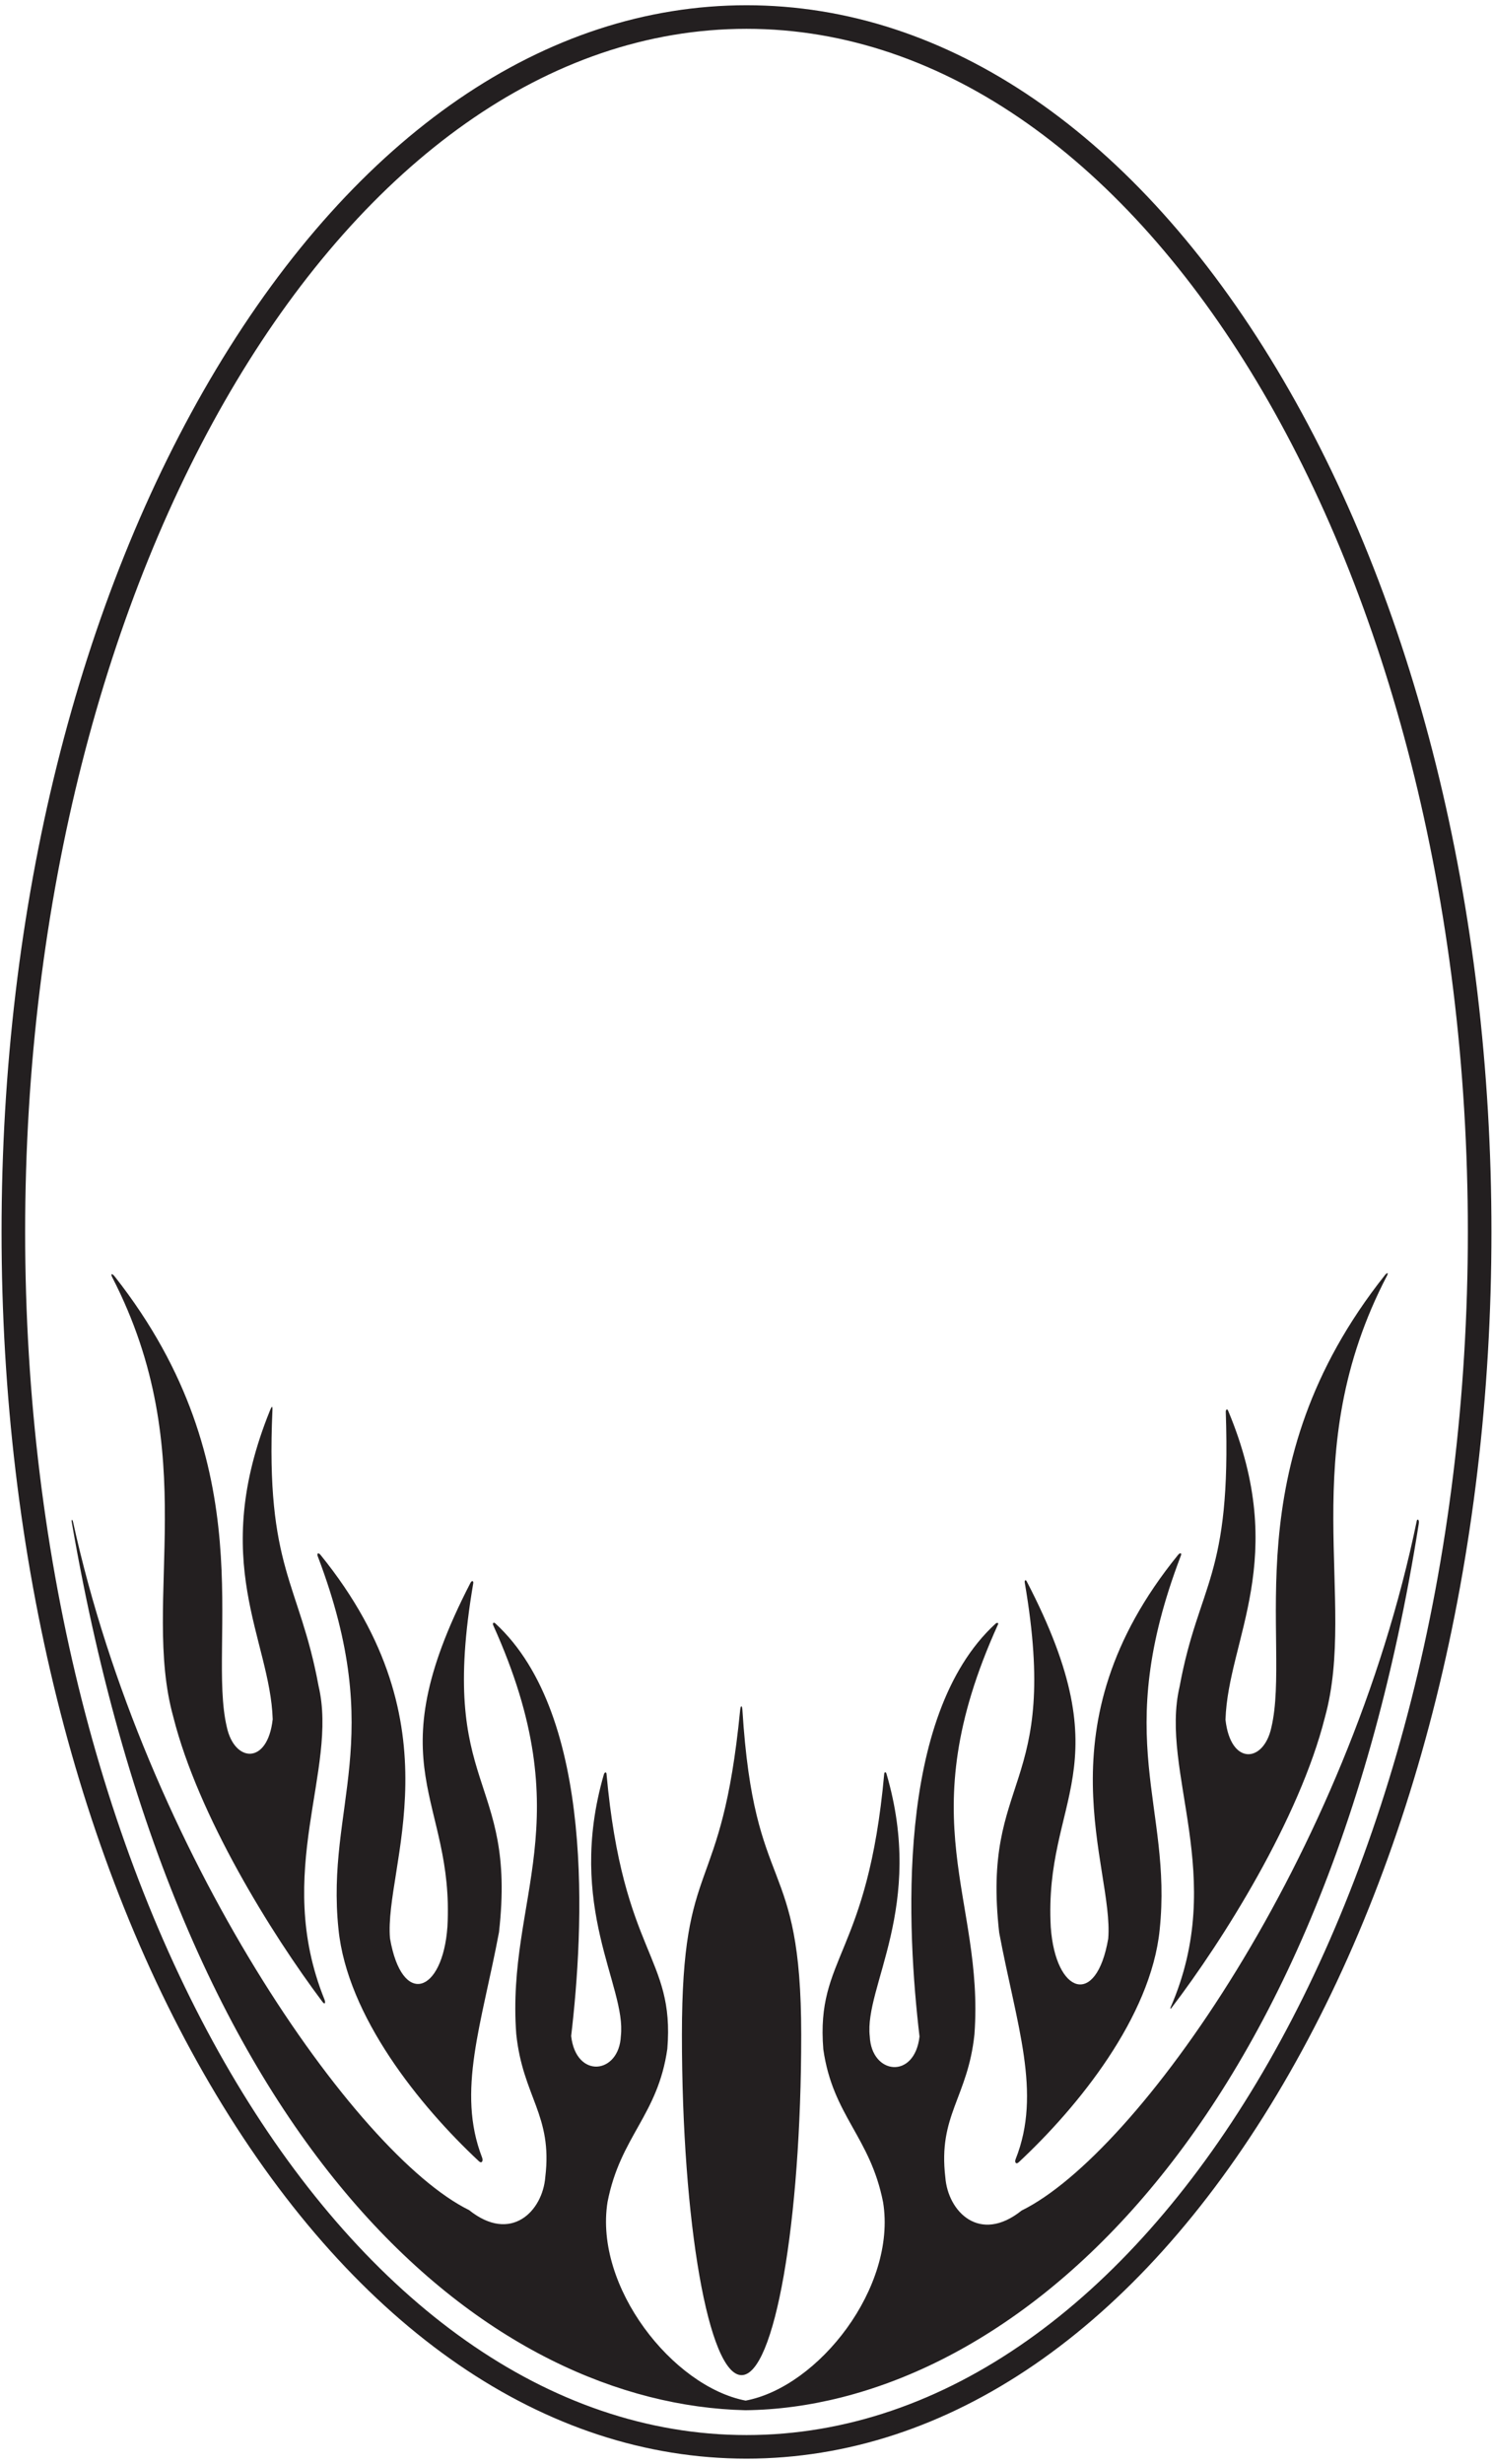 <?xml version="1.0" encoding="UTF-8"?>
<svg xmlns="http://www.w3.org/2000/svg" xmlns:xlink="http://www.w3.org/1999/xlink" width="228pt" height="376pt" viewBox="0 0 228 376" version="1.1">
<g id="surface1">
<path style=" stroke:none;fill-rule:nonzero;fill:rgb(13.73%,12.16%,12.549%);fill-opacity:1;" d="M 114 0.801 C 144.738 0.801 173.5 20.52 194.98 56.324 C 216.117 91.551 227.762 138.316 227.762 188 C 227.762 237.684 216.117 284.449 194.98 319.676 C 173.5 355.48 144.738 375.199 114 375.199 C 83.262 375.199 54.5 355.48 33.02 319.676 C 11.883 284.449 0.238 237.684 0.238 188 C 0.238 138.316 11.883 91.551 33.02 56.324 C 54.5 20.52 83.262 0.801 114 0.801 Z M 114 4.398 C 53.16 4.398 3.84 86.602 3.84 188 C 3.84 289.398 53.16 371.602 114 371.602 C 174.84 371.602 224.16 289.398 224.16 188 C 224.16 86.602 174.84 4.398 114 4.398 Z M 179.914 237.273 C 158.512 263.562 170.148 284.91 169.238 295.859 C 167.418 306.43 161.191 304.301 160.465 294.098 C 159.383 274.273 171.738 270.055 156.793 241.324 C 156.629 241.012 156.43 241.152 156.496 241.535 C 161.996 273.52 149.848 270.719 152.59 294.938 C 155.234 309.031 159.133 319.348 155.105 329.484 C 154.902 329.992 155.176 330.336 155.551 329.988 C 164.621 321.547 175.766 307.797 177.098 294.473 C 179.074 275.52 169.559 265.566 180.344 237.371 C 180.492 236.988 180.203 236.922 179.914 237.273 Z M 211.48 194.613 C 188.207 223.926 197.227 250.566 194.156 263.605 C 192.988 269.059 187.926 269.449 187.148 262.438 C 187.531 250.141 197.02 237.844 187.539 215.254 C 187.414 214.953 187.18 215.094 187.191 215.457 C 188.055 240.848 183.07 241.52 180.141 257.379 C 177.055 270.48 187.516 286.285 178.766 306.332 C 178.676 306.539 178.762 306.602 178.898 306.422 C 186.766 296.129 198.438 277.551 202.336 262.051 C 207.312 244.051 197.605 221.91 211.828 194.648 C 212.066 194.188 211.836 194.164 211.48 194.613 Z M 216.363 232.062 C 205.777 283.34 173.629 328.691 156.012 337.34 C 149.613 342.453 144.773 337.52 144.367 332.293 C 143.227 322.812 147.805 320.09 148.809 310.457 C 150.34 289.535 138.699 278.09 152.414 247.883 C 152.527 247.637 152.258 247.574 152.016 247.797 C 136.633 261.914 138.539 294.797 140.422 310.781 C 139.672 317.383 133.09 316.609 132.828 310.781 C 131.938 303.168 141.344 291.016 135.367 270.652 C 135.281 270.371 135.059 270.398 135.031 270.691 C 132.531 298.418 124.582 298.566 125.73 312.738 C 127.184 322.902 132.898 326.055 134.863 336.094 C 136.945 349.035 125.027 364.25 113.867 366.344 C 102.715 364.199 90.699 348.938 92.781 336.023 C 94.742 325.984 100.461 322.828 101.91 312.664 C 103.059 298.508 95.125 298.348 92.621 270.688 C 92.59 270.371 92.32 270.43 92.219 270.777 C 86.359 291.02 95.703 303.121 94.812 310.707 C 94.555 316.535 87.973 317.309 87.223 310.707 C 89.105 294.73 91.008 261.855 75.637 247.734 C 75.395 247.508 75.176 247.699 75.316 248.008 C 88.895 278.066 77.309 289.512 78.836 310.383 C 79.84 320.02 84.418 322.742 83.273 332.223 C 82.867 337.449 78.027 342.383 71.633 337.27 C 54.27 328.742 22.188 282.586 11.152 232.238 C 11.039 231.797 10.883 231.887 10.949 232.238 C 27.938 330.648 75.691 366.914 113.836 367.812 C 151.938 367.375 201.328 329.152 216.648 232.633 C 216.801 231.797 216.422 231.781 216.363 232.062 Z M 72.266 241.652 C 72.34 241.211 72.055 241.145 71.84 241.562 C 57.141 270.016 69.406 274.27 68.328 294.027 C 67.602 304.23 61.375 306.355 59.555 295.789 C 58.645 284.848 70.258 263.527 48.938 237.273 C 48.629 236.895 48.348 237.039 48.52 237.484 C 59.195 265.535 49.723 275.488 51.691 294.402 C 53.02 307.676 64.09 321.375 73.145 329.824 C 73.551 330.207 73.836 329.793 73.613 329.227 C 69.707 319.148 73.574 308.871 76.203 294.863 C 78.938 270.695 66.844 273.438 72.266 241.652 Z M 49.531 305.086 C 41.68 285.594 51.676 270.152 48.652 257.305 C 45.715 241.402 40.523 239.461 41.605 215.172 C 41.625 214.766 41.594 214.344 41.254 215.184 C 31.809 238.418 41.258 250.07 41.645 262.367 C 40.863 269.375 35.801 268.988 34.633 263.535 C 31.574 250.535 40.527 224.023 17.535 194.82 C 17.109 194.277 16.844 194.344 17.137 194.914 C 31.105 222.02 21.5 244.055 26.457 261.977 C 30.246 277.051 41.391 295.031 49.234 305.477 C 49.598 305.965 49.773 305.684 49.531 305.086 Z M 113.375 260.941 C 113.328 260.195 113.105 260.207 113.031 260.961 C 110.152 290.254 104.137 282.59 104.137 310.543 C 104.137 339.215 108.215 362.457 113.246 362.457 C 118.277 362.457 122.355 339.215 122.355 310.543 C 122.355 282.594 115.184 289.914 113.375 260.941 "/>
</g>
</svg>
